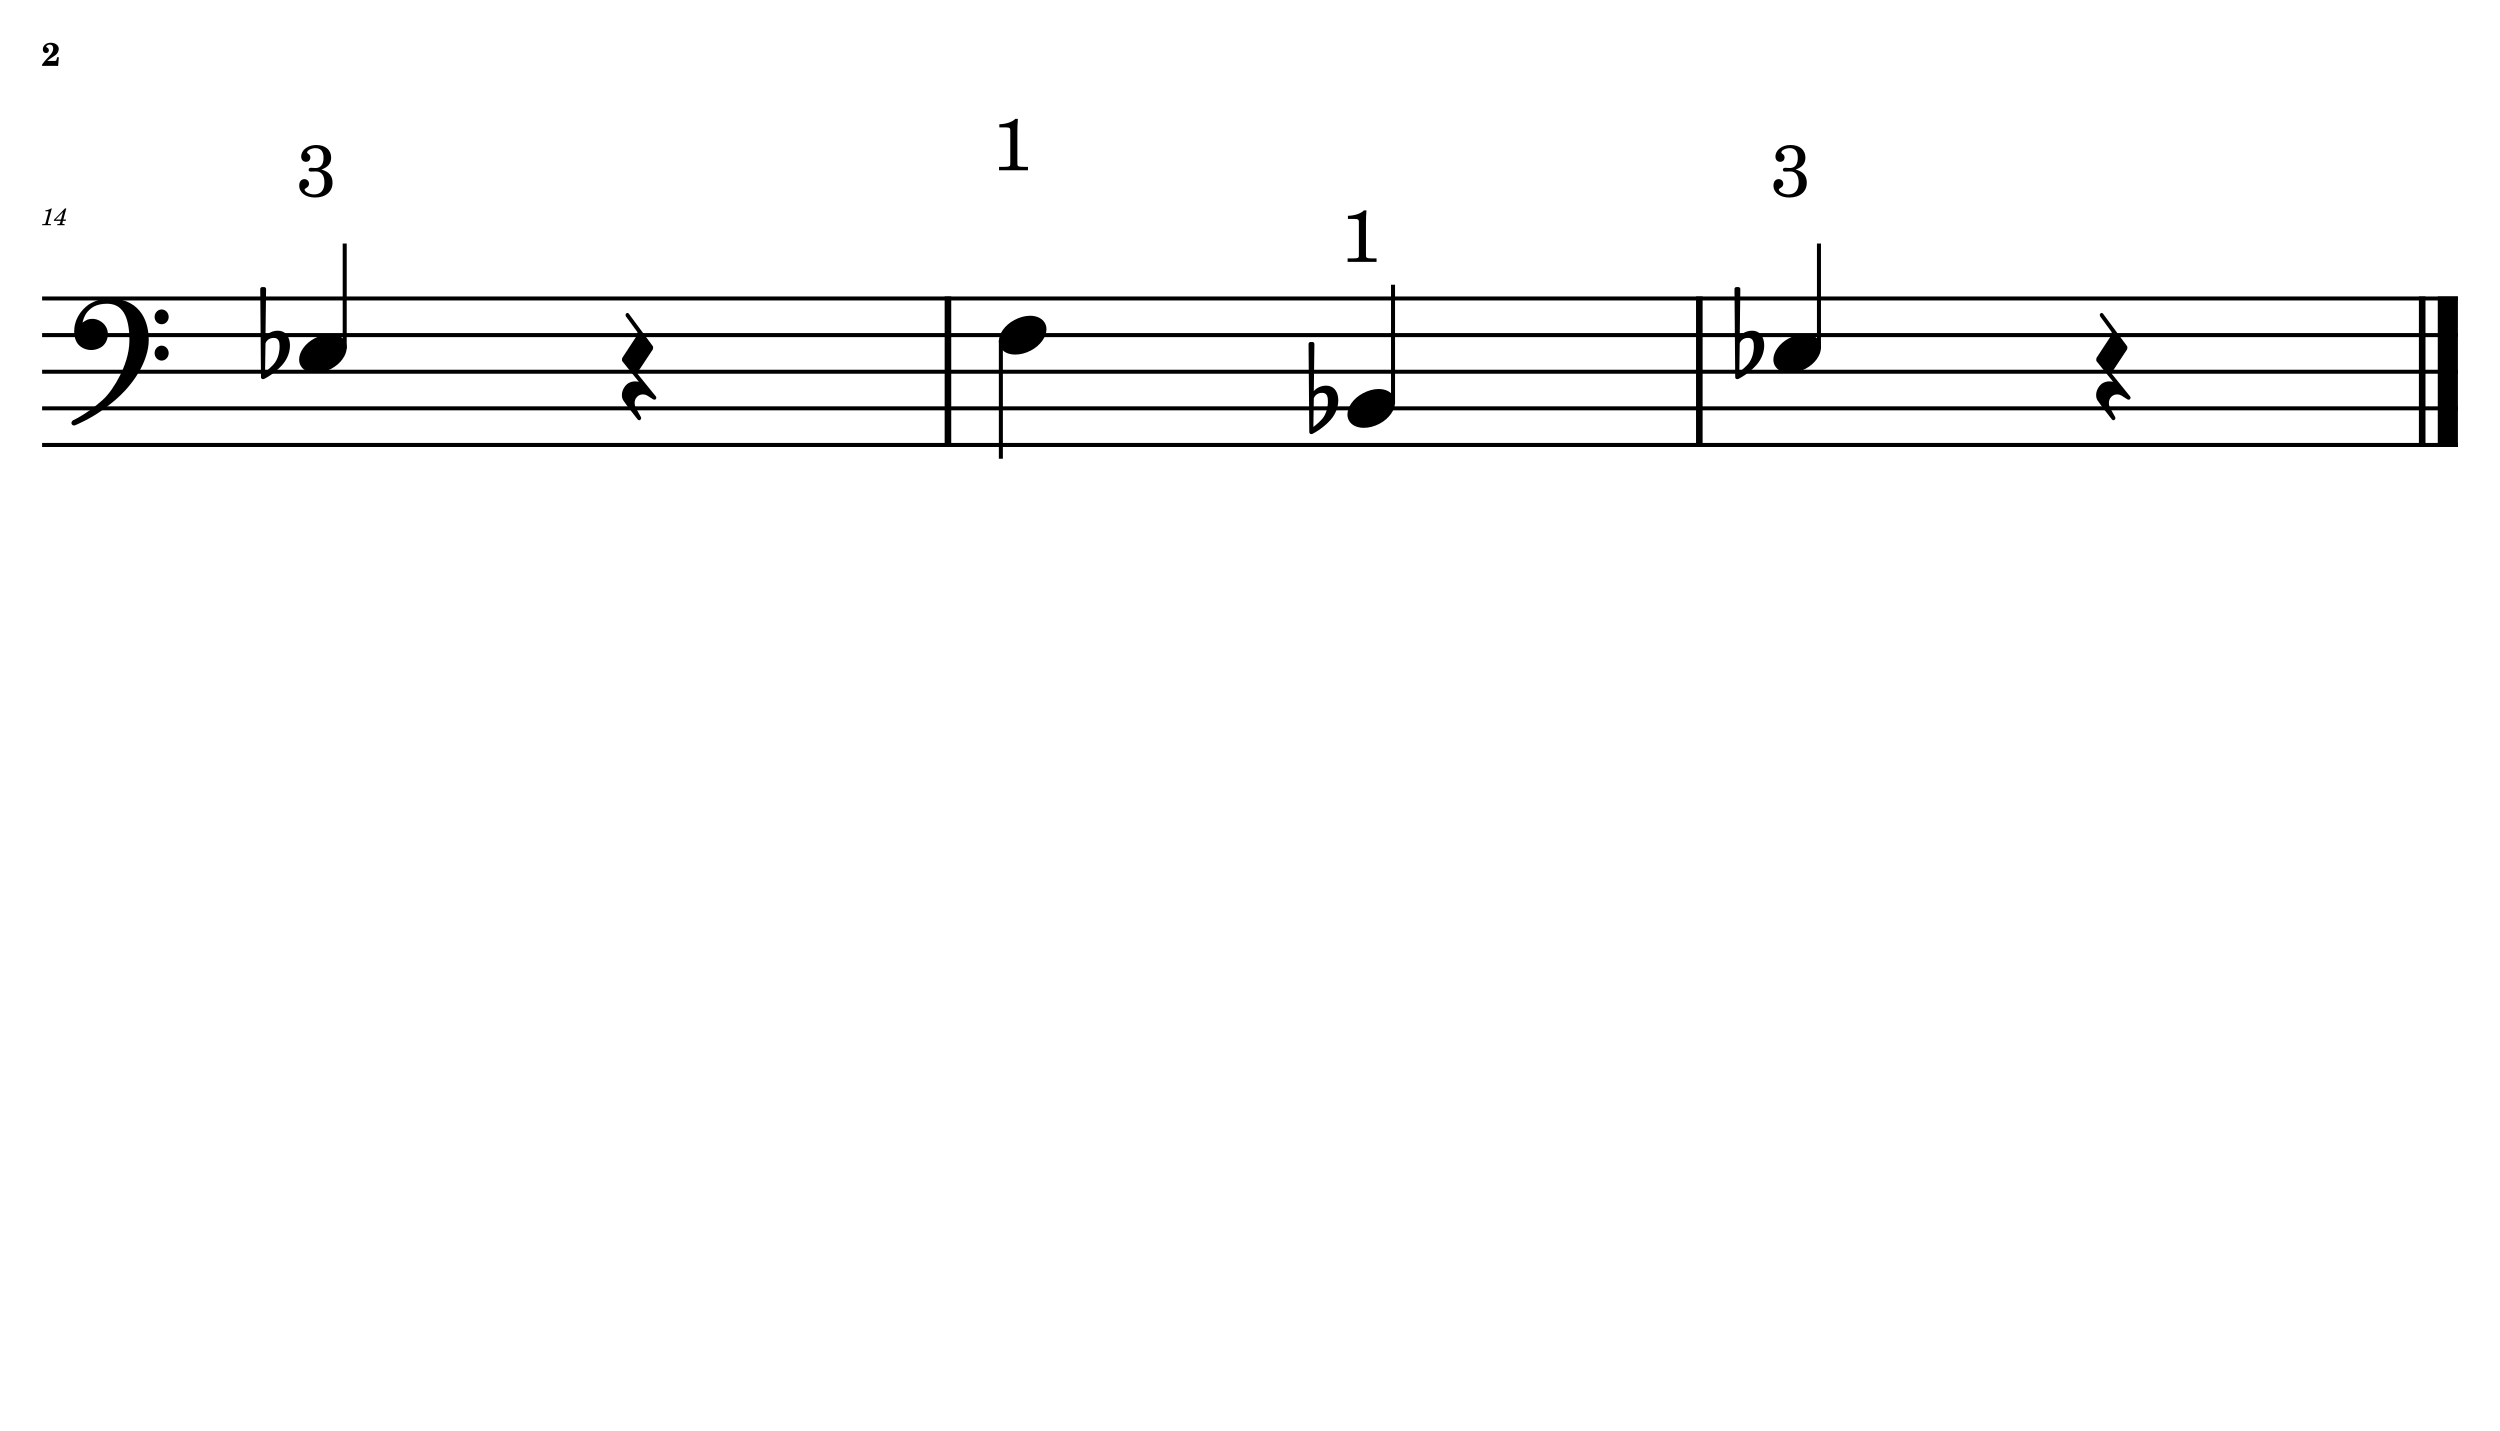 <?xml version="1.0" encoding="UTF-8" standalone="no"?>
<svg width="4208.47px" height="2409.45px" viewBox="0 0 4208.47 2409.45"
 xmlns="http://www.w3.org/2000/svg" xmlns:xlink="http://www.w3.org/1999/xlink" version="1.2" baseProfile="tiny">
<title>BONE PIRATA (2)</title>
<desc>Generated by MuseScore 3.6.2</desc>
<polyline class="StaffLines" fill="none" stroke="#000000" stroke-width="6.78" stroke-linejoin="bevel" points="70.866,502.441 4137.61,502.441"/>
<polyline class="StaffLines" fill="none" stroke="#000000" stroke-width="6.78" stroke-linejoin="bevel" points="70.866,564.094 4137.61,564.094"/>
<polyline class="StaffLines" fill="none" stroke="#000000" stroke-width="6.78" stroke-linejoin="bevel" points="70.866,625.748 4137.61,625.748"/>
<polyline class="StaffLines" fill="none" stroke="#000000" stroke-width="6.78" stroke-linejoin="bevel" points="70.866,687.401 4137.61,687.401"/>
<polyline class="StaffLines" fill="none" stroke="#000000" stroke-width="6.78" stroke-linejoin="bevel" points="70.866,749.055 4137.61,749.055"/>
<path class="MeasureNumber" d="M87.225,350.821 L86.069,350.821 C83.866,352.462 79.632,353.852 76.741,353.852 L76.272,355.618 L79.022,355.618 C81.46,355.618 81.741,355.696 81.741,356.415 C81.741,356.774 81.741,356.774 81.35,358.212 L77.069,374.212 C76.538,376.212 76.507,376.337 76.147,376.696 C75.741,377.087 74.897,377.212 72.788,377.259 L71.069,377.259 L70.866,379.134 L85.663,379.134 L85.897,377.259 L83.741,377.259 C81.147,377.259 80.585,377.056 80.585,376.181 C80.585,375.899 80.741,374.977 80.944,374.212 L87.225,350.821 M111.585,350.821 L109.413,350.821 L90.788,370.102 L90.788,371.774 L102.053,371.774 L101.413,374.212 C100.897,376.212 100.866,376.337 100.491,376.696 C100.1,377.087 99.257,377.259 97.132,377.259 L96.413,377.259 L96.178,379.134 L108.616,379.134 L108.819,377.259 L108.1,377.259 C105.46,377.259 104.897,377.056 104.897,376.181 C104.897,375.852 104.975,375.462 105.303,374.212 L105.975,371.774 L110.538,371.774 L111.132,369.618 L106.538,369.618 L111.585,350.821 M102.663,369.618 L93.694,369.618 L106.053,356.899 L102.663,369.618 "/>
<polyline class="BarLine" fill="none" stroke="#000000" stroke-width="11.10" stroke-linejoin="bevel" points="1595.76,499.05 1595.76,752.446"/>
<polyline class="BarLine" fill="none" stroke="#000000" stroke-width="11.10" stroke-linejoin="bevel" points="2860.62,499.05 2860.62,752.446"/>
<polyline class="BarLine" fill="none" stroke="#000000" stroke-width="11.10" stroke-linejoin="bevel" points="4077.49,499.05 4077.49,752.446"/>
<polyline class="BarLine" fill="none" stroke="#000000" stroke-width="33.91" stroke-linejoin="bevel" points="4120.65,499.05 4120.65,752.446"/>
<path class="Accidental" transform="matrix(2.466,0,0,2.466,438.071,594.921)" d="M20.094,-7.906 C19.5,-11.797 17.094,-15.5 12,-15.5 C7,-15.5 4.094,-12.406 3.594,-11.797 L4,-43.906 C4,-44.703 3.406,-45.297 2.594,-45.297 L1.406,-45.297 C0.594,-45.297 0,-44.703 0,-43.906 L0.5,16.203 C0.5,17 1.094,17.594 1.906,17.594 C2.094,17.594 2.5,17.5 2.703,17.406 C3.094,17.203 9.594,14 15,7.906 C18.797,3.594 20.297,-1.297 20.297,-5.406 C20.297,-6.297 20.203,-7.094 20.094,-7.906 M13.203,-4 C13.203,-2.5 12.797,2.094 10.297,5.906 C8.594,8.5 5.203,11.203 3.297,12.703 L3.594,-6.797 C3.797,-7.703 5.297,-10.594 9.297,-10.594 C12.906,-10.594 13.203,-7.203 13.203,-5.094 L13.203,-4 "/>
<path class="Accidental" transform="matrix(2.466,0,0,2.466,2202.79,687.401)" d="M20.094,-7.906 C19.5,-11.797 17.094,-15.5 12,-15.5 C7,-15.5 4.094,-12.406 3.594,-11.797 L4,-43.906 C4,-44.703 3.406,-45.297 2.594,-45.297 L1.406,-45.297 C0.594,-45.297 0,-44.703 0,-43.906 L0.5,16.203 C0.5,17 1.094,17.594 1.906,17.594 C2.094,17.594 2.5,17.5 2.703,17.406 C3.094,17.203 9.594,14 15,7.906 C18.797,3.594 20.297,-1.297 20.297,-5.406 C20.297,-6.297 20.203,-7.094 20.094,-7.906 M13.203,-4 C13.203,-2.5 12.797,2.094 10.297,5.906 C8.594,8.5 5.203,11.203 3.297,12.703 L3.594,-6.797 C3.797,-7.703 5.297,-10.594 9.297,-10.594 C12.906,-10.594 13.203,-7.203 13.203,-5.094 L13.203,-4 "/>
<path class="Accidental" transform="matrix(2.466,0,0,2.466,2919.8,594.921)" d="M20.094,-7.906 C19.5,-11.797 17.094,-15.5 12,-15.5 C7,-15.5 4.094,-12.406 3.594,-11.797 L4,-43.906 C4,-44.703 3.406,-45.297 2.594,-45.297 L1.406,-45.297 C0.594,-45.297 0,-44.703 0,-43.906 L0.5,16.203 C0.5,17 1.094,17.594 1.906,17.594 C2.094,17.594 2.5,17.5 2.703,17.406 C3.094,17.203 9.594,14 15,7.906 C18.797,3.594 20.297,-1.297 20.297,-5.406 C20.297,-6.297 20.203,-7.094 20.094,-7.906 M13.203,-4 C13.203,-2.5 12.797,2.094 10.297,5.906 C8.594,8.5 5.203,11.203 3.297,12.703 L3.594,-6.797 C3.797,-7.703 5.297,-10.594 9.297,-10.594 C12.906,-10.594 13.203,-7.203 13.203,-5.094 L13.203,-4 "/>
<polyline class="Stem" fill="none" stroke="#000000" stroke-width="6.78" stroke-linejoin="bevel" points="580.278,587.029 580.278,409.96"/>
<polyline class="Stem" fill="none" stroke="#000000" stroke-width="6.78" stroke-linejoin="bevel" points="1684.85,572.381 1684.85,772.175"/>
<polyline class="Stem" fill="none" stroke="#000000" stroke-width="6.78" stroke-linejoin="bevel" points="2345,679.51 2345,479.321"/>
<polyline class="Stem" fill="none" stroke="#000000" stroke-width="6.78" stroke-linejoin="bevel" points="3062.01,587.029 3062.01,409.96"/>
<path class="Note" transform="matrix(2.466,0,0,2.466,503.539,594.921)" d="M31.5,-8.094 C29.703,-11.406 25.906,-13.203 21.297,-13.203 C17.906,-13.203 14.203,-12.203 10.594,-10.297 C4,-6.797 0,-0.906 0,4.203 C0,5.594 0.297,7 1,8.297 C2.797,11.594 6.594,13.297 11.203,13.297 C14.594,13.297 18.297,12.406 21.906,10.5 C28.5,7 32.5,1.094 32.5,-4 C32.5,-5.406 32.203,-6.797 31.5,-8.094"/>
<path class="Note" transform="matrix(2.466,0,0,2.466,1681.46,564.094)" d="M31.5,-8.094 C29.703,-11.406 25.906,-13.203 21.297,-13.203 C17.906,-13.203 14.203,-12.203 10.594,-10.297 C4,-6.797 0,-0.906 0,4.203 C0,5.594 0.297,7 1,8.297 C2.797,11.594 6.594,13.297 11.203,13.297 C14.594,13.297 18.297,12.406 21.906,10.5 C28.5,7 32.5,1.094 32.5,-4 C32.5,-5.406 32.203,-6.797 31.5,-8.094"/>
<path class="Note" transform="matrix(2.466,0,0,2.466,2268.26,687.401)" d="M31.5,-8.094 C29.703,-11.406 25.906,-13.203 21.297,-13.203 C17.906,-13.203 14.203,-12.203 10.594,-10.297 C4,-6.797 0,-0.906 0,4.203 C0,5.594 0.297,7 1,8.297 C2.797,11.594 6.594,13.297 11.203,13.297 C14.594,13.297 18.297,12.406 21.906,10.5 C28.5,7 32.5,1.094 32.5,-4 C32.5,-5.406 32.203,-6.797 31.5,-8.094"/>
<path class="Note" transform="matrix(2.466,0,0,2.466,2985.27,594.921)" d="M31.5,-8.094 C29.703,-11.406 25.906,-13.203 21.297,-13.203 C17.906,-13.203 14.203,-12.203 10.594,-10.297 C4,-6.797 0,-0.906 0,4.203 C0,5.594 0.297,7 1,8.297 C2.797,11.594 6.594,13.297 11.203,13.297 C14.594,13.297 18.297,12.406 21.906,10.5 C28.5,7 32.5,1.094 32.5,-4 C32.5,-5.406 32.203,-6.797 31.5,-8.094"/>
<path class="Clef" transform="matrix(2.466,0,0,2.466,120.189,564.094)" d="M25.406,-25.094 C17.797,-25.094 11.703,-20.703 11.594,-20.703 C5.797,-16.406 3.5,-11.297 2.594,-7.797 C2.094,-6 1.906,-4.203 1.906,-2.5 C1.906,-0.094 2.297,2.094 3.203,4 C4.406,6.703 6.703,8.594 9.703,9.594 C10.906,10 12.203,10.203 13.5,10.203 C15.703,10.203 18,9.594 19.906,8.5 C23,6.797 24.906,3.203 24.906,-0.703 C24.906,-4.203 23.094,-7.406 20.094,-9.297 C18,-10.703 16,-11.094 14.297,-11.094 C13.094,-11.094 12,-10.906 11.094,-10.594 C10.094,-10.203 8.406,-9.203 7.594,-8.5 C7.906,-10.406 9.094,-13.297 10.203,-14.906 C11.297,-16.5 13.5,-18.5 15.203,-19.406 C17.703,-20.797 20.906,-21.406 24.406,-21.406 C34.609,-21.406 39.609,-13.203 39.609,3.594 C39.609,12.906 36.109,21.797 33.109,27.703 C29.797,34.297 25.406,40.609 21.5,44.109 C11.094,53.609 1.297,58.109 1.203,58.109 C1.203,58.109 -0.297,59 0.094,60.5 C0.406,61.5 1.297,61.703 1.906,61.703 C2,61.703 2.297,61.609 2.406,61.609 C2.5,61.609 13.906,56.906 23,49.797 C28.109,46.109 32.703,42.109 36.703,37.797 C40.297,33.906 43.406,29.703 45.906,25.5 C50.297,18 52.797,10.203 52.797,3.5 C52.797,-4.797 50.609,-11.703 46.5,-16.594 C41.797,-22.203 34.703,-25.094 25.406,-25.094 M56.797,-12.406 C56.797,-9.594 59,-7.406 61.609,-7.406 C64.203,-7.406 66.406,-9.594 66.406,-12.406 C66.406,-15.203 64.203,-17.5 61.609,-17.5 C59,-17.5 56.797,-15.203 56.797,-12.406 M56.797,12.297 C56.797,15.094 59,17.406 61.609,17.406 C64.203,17.406 66.406,15.094 66.406,12.297 C66.406,9.5 64.203,7.203 61.609,7.203 C59,7.203 56.797,9.5 56.797,12.297"/>
<path class="Rest" transform="matrix(2.466,0,0,2.466,1046.88,625.748)" d="M23.203,16.906 L23,16.594 C22.906,16.5 22.703,16.297 22.406,15.906 L10.906,1.703 C10.594,1.406 10.703,0.594 10.906,0.203 L21.094,-15.203 C21.203,-15.406 21.297,-15.703 21.297,-15.906 L21.297,-16.797 C21.297,-17.094 21.203,-17.406 21,-17.594 L4.797,-39.5 C4.797,-39.5 4,-40.703 3,-39.797 C2,-39 2.797,-37.703 2.797,-37.703 L10.406,-27.297 C10.797,-26.703 10.797,-25.5 10.406,-24.906 L0.297,-9.5 C0.203,-9.297 0.094,-8.906 0.094,-8.703 L0.094,-7.797 C0.094,-7.5 0.203,-7.203 0.406,-7 L11.594,6.906 C11.203,6.797 10.297,6.594 9.094,6.594 C7.406,6.594 5.203,7 3.406,8.594 C1.203,10.594 0,13.406 0,15.906 C0,17.297 0.297,18.703 1.094,19.797 C3.203,23 10.703,32.5 10.703,32.5 C10.703,32.5 11.594,33.609 12.5,32.906 C13.406,32.203 13.203,31.297 12.906,30.797 C12.594,30.297 9.406,24.5 9.406,24.5 C9.406,24.5 8.703,23.094 8.703,21.297 C8.703,20 9.094,18.406 10.406,17.094 C11.594,15.906 13,15.5 14.297,15.5 C15.594,15.5 16.703,15.906 17.5,16.406 L21.406,18.906 C21.406,18.906 22.594,19.5 23.203,18.594 C23.703,17.797 23.5,17.406 23.203,16.906"/>
<path class="Rest" transform="matrix(2.466,0,0,2.466,3528.61,625.748)" d="M23.203,16.906 L23,16.594 C22.906,16.5 22.703,16.297 22.406,15.906 L10.906,1.703 C10.594,1.406 10.703,0.594 10.906,0.203 L21.094,-15.203 C21.203,-15.406 21.297,-15.703 21.297,-15.906 L21.297,-16.797 C21.297,-17.094 21.203,-17.406 21,-17.594 L4.797,-39.5 C4.797,-39.5 4,-40.703 3,-39.797 C2,-39 2.797,-37.703 2.797,-37.703 L10.406,-27.297 C10.797,-26.703 10.797,-25.5 10.406,-24.906 L0.297,-9.5 C0.203,-9.297 0.094,-8.906 0.094,-8.703 L0.094,-7.797 C0.094,-7.5 0.203,-7.203 0.406,-7 L11.594,6.906 C11.203,6.797 10.297,6.594 9.094,6.594 C7.406,6.594 5.203,7 3.406,8.594 C1.203,10.594 0,13.406 0,15.906 C0,17.297 0.297,18.703 1.094,19.797 C3.203,23 10.703,32.5 10.703,32.5 C10.703,32.5 11.594,33.609 12.5,32.906 C13.406,32.203 13.203,31.297 12.906,30.797 C12.594,30.297 9.406,24.5 9.406,24.5 C9.406,24.5 8.703,23.094 8.703,21.297 C8.703,20 9.094,18.406 10.406,17.094 C11.594,15.906 13,15.5 14.297,15.5 C15.594,15.5 16.703,15.906 17.5,16.406 L21.406,18.906 C21.406,18.906 22.594,19.5 23.203,18.594 C23.703,17.797 23.5,17.406 23.203,16.906"/>
<path class="StaffText" d="M541.102,285.426 C552.289,281.364 557.461,275.098 557.461,265.254 C557.461,252.333 547.617,244.098 532.367,244.098 C517.977,244.098 507.023,252.583 507.023,263.786 C507.023,268.817 510.352,272.395 515.148,272.395 C519.445,272.395 522.398,269.442 522.398,265.004 C522.398,262.301 521.414,260.708 518.586,258.739 C517.352,257.879 516.992,257.379 516.992,256.52 C516.992,253.083 524.117,249.395 531.133,249.395 C539.992,249.395 544.664,254.926 544.664,265.379 C544.664,276.817 539.992,282.848 531.258,282.848 C530.148,282.848 528.055,282.723 526.211,282.598 C525.227,282.473 524.242,282.473 523.508,282.473 C520.93,282.473 519.57,283.583 519.57,285.801 C519.57,287.895 520.805,288.864 523.508,288.864 C524.242,288.864 525.227,288.864 526.336,288.754 C528.805,288.629 530.758,288.629 532.117,288.629 C541.227,288.629 546.133,295.145 546.133,307.317 C546.133,320.114 539.992,327.254 528.914,327.254 C521.164,327.254 512.805,323.067 512.805,319.254 C512.805,318.145 513.055,317.895 515.383,316.551 C518.836,314.458 520.18,312.364 520.18,309.286 C520.18,304.864 516.867,301.536 512.445,301.536 C507.148,301.536 503.711,305.848 503.711,312.364 C503.711,324.301 514.648,332.536 530.398,332.536 C548.227,332.536 559.789,322.692 559.789,307.567 C559.789,296.004 553.883,288.989 541.102,285.426"/>
<path class="StaffText" d="M1709.07,200.06 C1704.88,205.107 1693.57,208.919 1682.26,209.169 L1682.26,214.45 L1693.07,214.45 C1700.21,214.575 1700.94,215.31 1700.71,222.2 L1700.71,271.528 C1700.71,277.794 1700.71,278.044 1699.96,279.153 C1698.97,280.388 1696.65,280.872 1689.76,280.872 L1681.76,280.872 L1681.76,286.653 L1730.47,286.653 L1730.47,280.872 L1723.71,280.872 C1716.82,280.872 1714.47,280.388 1713.49,279.153 C1712.63,278.044 1712.63,277.919 1712.63,271.528 L1712.63,220.732 C1712.63,213.841 1712.88,208.06 1713.49,200.06 L1709.07,200.06 "/>
<path class="StaffText" d="M2295.87,354.194 C2291.69,359.24 2280.37,363.053 2269.06,363.303 L2269.06,368.584 L2279.87,368.584 C2287.01,368.709 2287.75,369.444 2287.51,376.334 L2287.51,425.662 C2287.51,431.928 2287.51,432.178 2286.76,433.287 C2285.78,434.522 2283.45,435.006 2276.56,435.006 L2268.56,435.006 L2268.56,440.787 L2317.28,440.787 L2317.28,435.006 L2310.51,435.006 C2303.62,435.006 2301.28,434.522 2300.29,433.287 C2299.44,432.178 2299.44,432.053 2299.44,425.662 L2299.44,374.865 C2299.44,367.975 2299.69,362.194 2300.29,354.194 L2295.87,354.194 "/>
<path class="StaffText" d="M3022.83,285.426 C3034.02,281.364 3039.19,275.098 3039.19,265.254 C3039.19,252.333 3029.35,244.098 3014.1,244.098 C2999.71,244.098 2988.76,252.583 2988.76,263.786 C2988.76,268.817 2992.08,272.395 2996.88,272.395 C3001.18,272.395 3004.13,269.442 3004.13,265.004 C3004.13,262.301 3003.15,260.708 3000.32,258.739 C2999.08,257.879 2998.73,257.379 2998.73,256.52 C2998.73,253.083 3005.85,249.395 3012.87,249.395 C3021.73,249.395 3026.4,254.926 3026.4,265.379 C3026.4,276.817 3021.73,282.848 3012.99,282.848 C3011.88,282.848 3009.79,282.723 3007.94,282.598 C3006.96,282.473 3005.98,282.473 3005.24,282.473 C3002.66,282.473 3001.3,283.583 3001.3,285.801 C3001.3,287.895 3002.54,288.864 3005.24,288.864 C3005.98,288.864 3006.96,288.864 3008.07,288.754 C3010.54,288.629 3012.49,288.629 3013.85,288.629 C3022.96,288.629 3027.87,295.145 3027.87,307.317 C3027.87,320.114 3021.73,327.254 3010.65,327.254 C3002.9,327.254 2994.54,323.067 2994.54,319.254 C2994.54,318.145 2994.79,317.895 2997.12,316.551 C3000.57,314.458 3001.91,312.364 3001.91,309.286 C3001.91,304.864 2998.6,301.536 2994.18,301.536 C2988.88,301.536 2985.44,305.848 2985.44,312.364 C2985.44,324.301 2996.38,332.536 3012.13,332.536 C3029.96,332.536 3041.52,322.692 3041.52,307.567 C3041.52,296.004 3035.62,288.989 3022.83,285.426"/>
<path class="Page" d="M96.094,96.241 L95.484,98.991 C94.984,101.194 94.656,101.897 94.219,102.178 C93.672,102.569 93.562,102.569 90.094,102.616 L79.484,102.616 C81.406,100.96 82.844,99.928 84.984,98.491 C92.734,93.491 94.328,92.272 95.922,90.241 C97.797,87.772 98.891,84.85 98.891,82.272 C98.891,76.382 93.125,71.928 85.375,71.928 C77.891,71.928 72.109,76.772 72.109,83.038 C72.109,86.882 74.266,89.366 77.562,89.366 C80.422,89.366 82.234,87.553 82.234,84.694 C82.234,82.319 81.188,80.944 78.656,79.741 C78.047,79.46 77.781,79.132 77.781,78.694 C77.781,76.928 80.75,75.069 83.5,75.069 C87.344,75.069 89.547,77.428 89.547,81.507 C89.547,86.069 87.781,89.303 81.953,95.522 C75.797,102.069 73.656,104.538 70.906,108.507 L70.906,111.085 C72.328,110.928 72.938,110.866 73.766,110.866 L94.438,110.866 C95.484,110.866 96.141,110.928 97.797,111.085 L99.062,96.241 L96.094,96.241 "/>
</svg>
